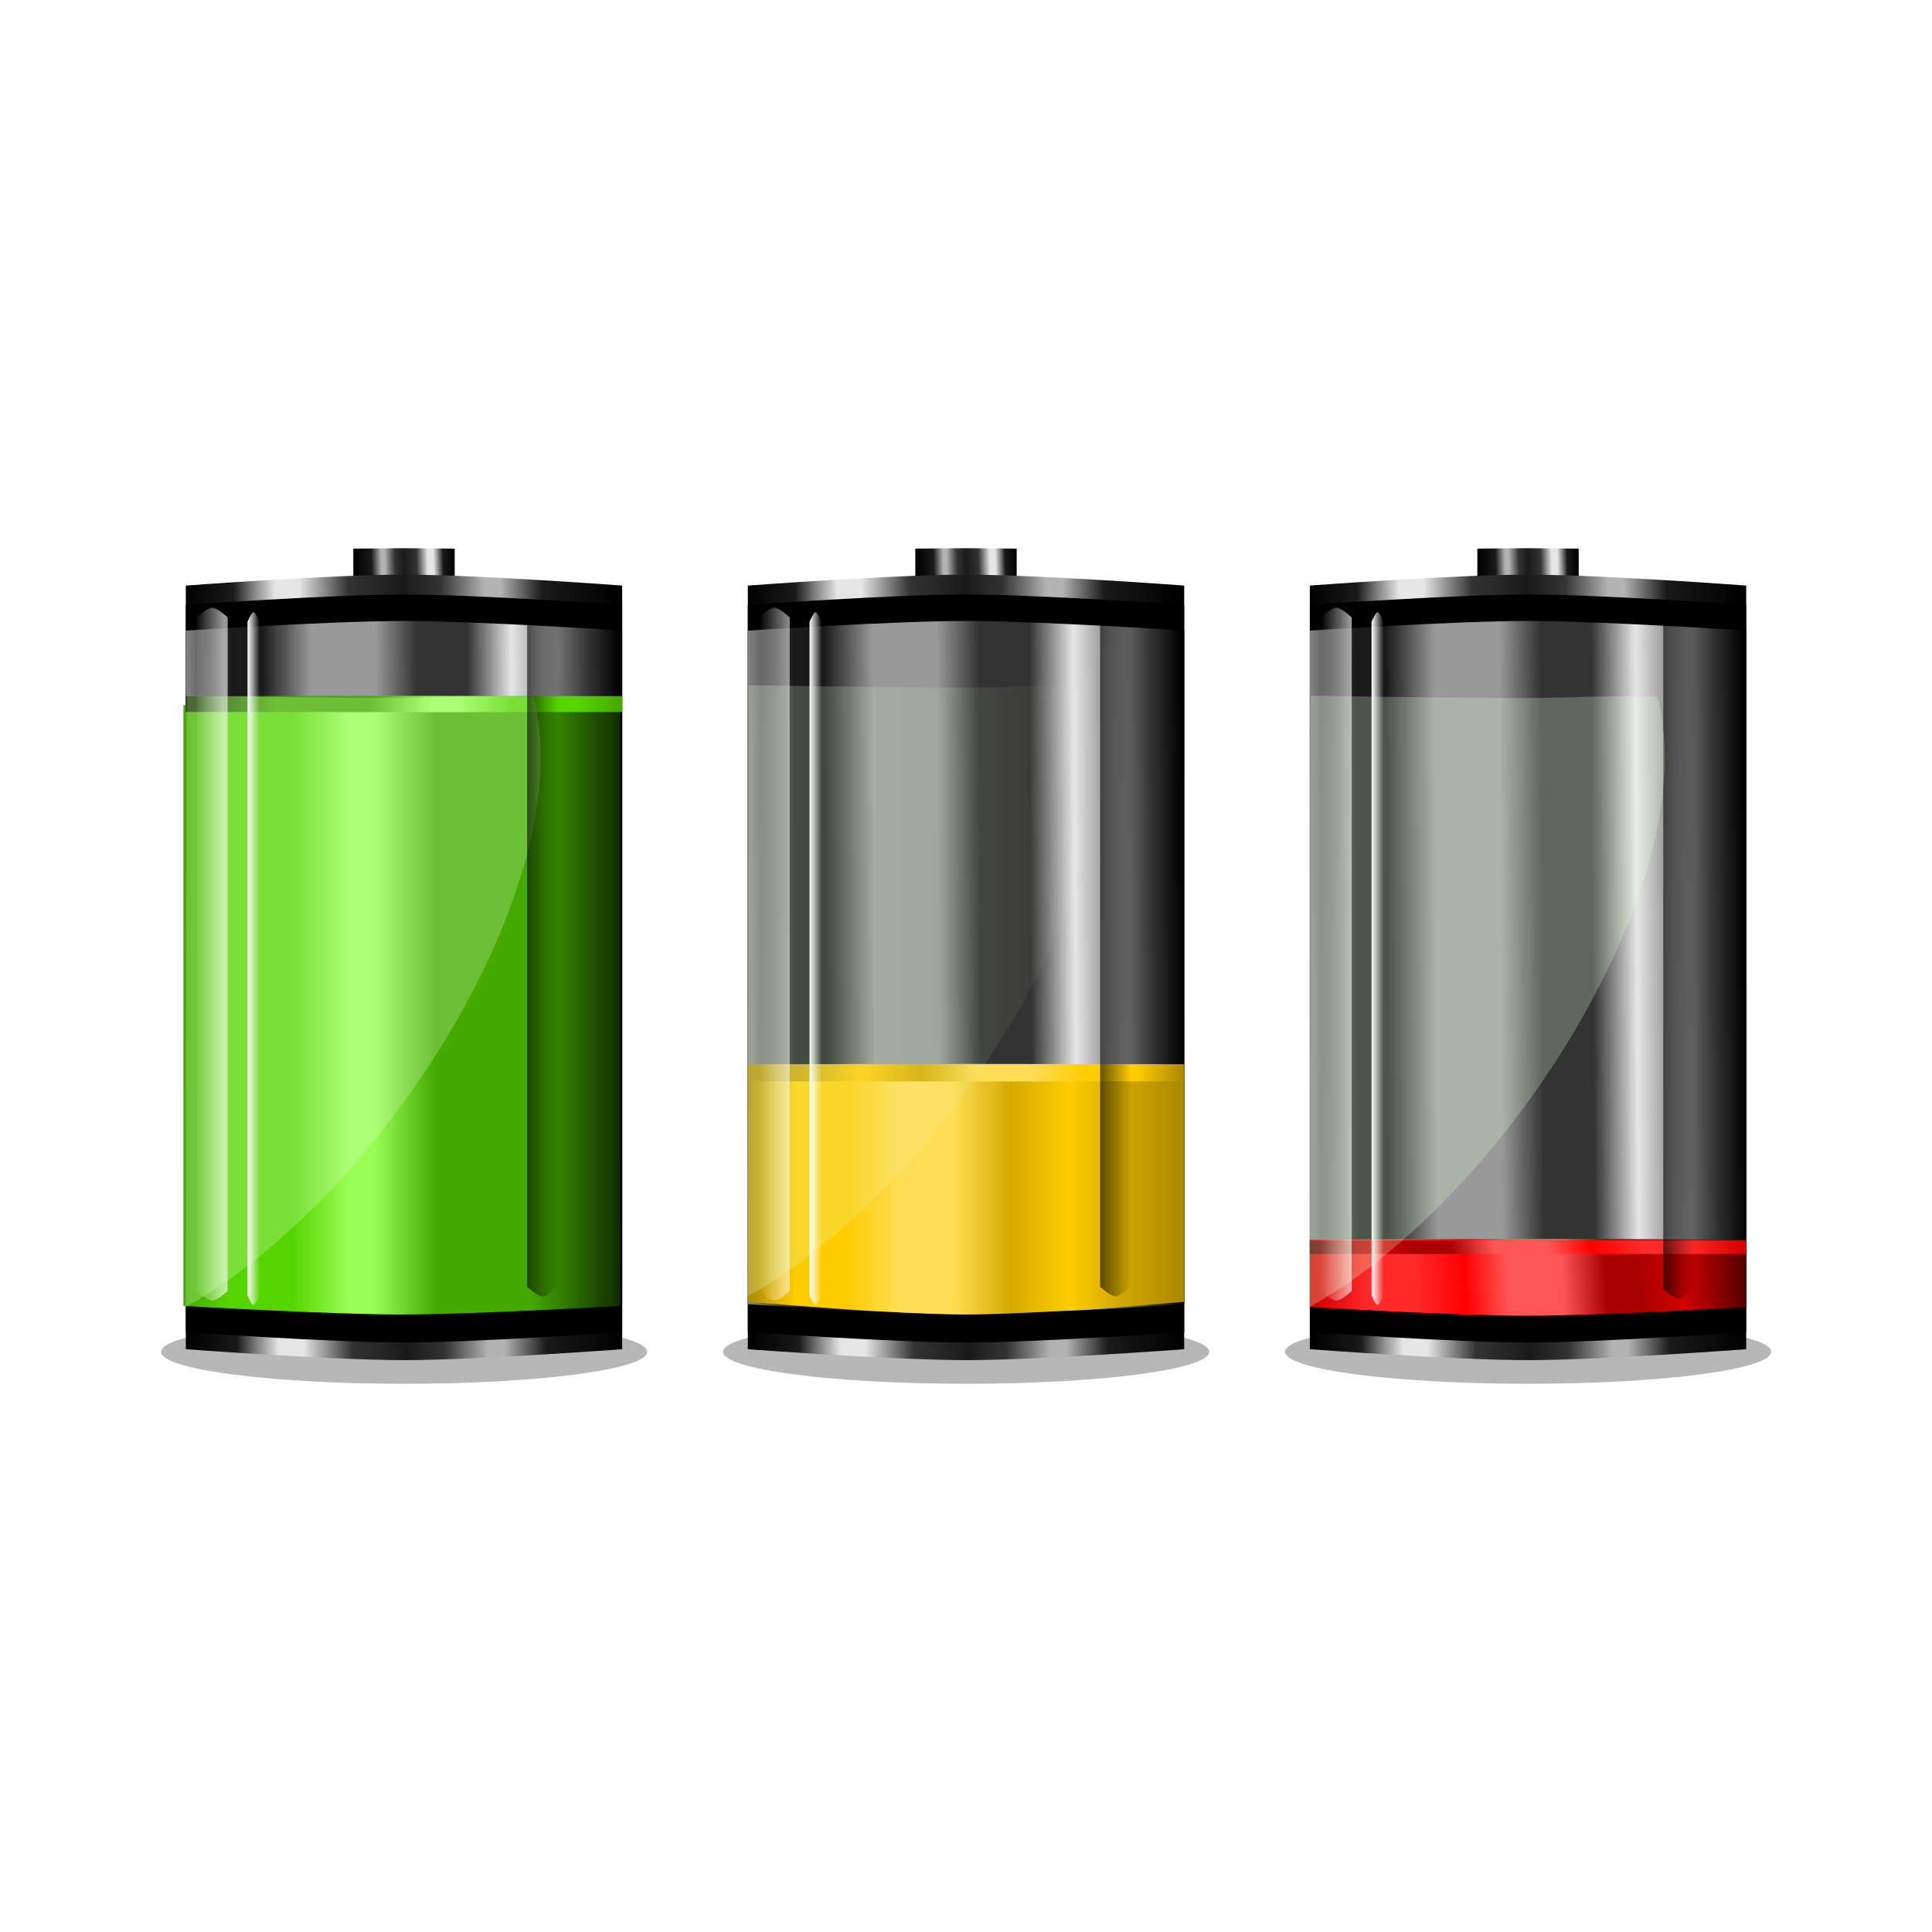 <svg:svg xmlns:dc="http://purl.org/dc/elements/1.1/" xmlns:ns1="http://www.w3.org/1999/xlink" xmlns:ns3="http://creativecommons.org/ns#" xmlns:rdf="http://www.w3.org/1999/02/22-rdf-syntax-ns#" xmlns:svg="http://www.w3.org/2000/svg" height="885.493" id="svg2" version="1.1" viewBox="-62.388 -247.386 885.493 885.493" width="885.493">
  <svg:title id="title4802">Battery levels. Niveles de bater&#237;a</svg:title>
  <svg:defs id="defs4">
    <svg:linearGradient id="linearGradient4084">
      <svg:stop id="stop4086" offset="0" />
      <svg:stop id="stop4088" offset="1" stop-opacity="0" />
    </svg:linearGradient>
    <svg:linearGradient id="linearGradient4056">
      <svg:stop id="stop4058" offset="0" stop-color="#d40000" />
      <svg:stop id="stop4062" offset=".128" stop-color="#ff2a2a" />
      <svg:stop id="stop4064" offset=".235" stop-color="#ff2a2a" />
      <svg:stop id="stop4066" offset=".352" stop-color="#f00" />
      <svg:stop id="stop4068" offset=".449" stop-color="#f55" />
      <svg:stop id="stop4070" offset=".576" stop-color="#f55" />
      <svg:stop id="stop4072" offset=".678" stop-color="#a00" />
      <svg:stop id="stop4082" offset=".76" stop-color="#a00" />
      <svg:stop id="stop4092" offset=".852" stop-color="#d40000" />
      <svg:stop id="stop4060" offset="1" stop-color="#500" />
    </svg:linearGradient>
    <svg:linearGradient id="linearGradient3994">
      <svg:stop id="stop3996" offset="0" stop-color="#e5ffd5" />
      <svg:stop id="stop3998" offset="1" stop-color="#e5ffd5" stop-opacity="0" />
    </svg:linearGradient>
    <svg:linearGradient id="linearGradient3986">
      <svg:stop id="stop3988" offset="0" stop-color="#a80" />
      <svg:stop id="stop4002" offset=".108" stop-color="#fc0" />
      <svg:stop id="stop4004" offset=".224" stop-color="#fc0" />
      <svg:stop id="stop4006" offset=".351" stop-color="#fd5" />
      <svg:stop id="stop4008" offset=".472" stop-color="#fd5" />
      <svg:stop id="stop4010" offset=".603" stop-color="#d4aa00" />
      <svg:stop id="stop4012" offset=".739" stop-color="#fc0" />
      <svg:stop id="stop4014" offset=".846" stop-color="#d4aa00" />
      <svg:stop id="stop3990" offset="1" stop-color="#a80" />
    </svg:linearGradient>
    <svg:linearGradient id="linearGradient3909">
      <svg:stop id="stop3911" offset="0" stop-color="#fff" />
      <svg:stop id="stop3913" offset="1" stop-color="#fff" stop-opacity="0" />
    </svg:linearGradient>
    <svg:linearGradient id="linearGradient3901">
      <svg:stop id="stop3903" offset="0" stop-color="#4a0" />
      <svg:stop id="stop3917" offset=".101" stop-color="#55d400" />
      <svg:stop id="stop3919" offset=".247" stop-color="#55d400" />
      <svg:stop id="stop3921" offset=".379" stop-color="#9f5" />
      <svg:stop id="stop3923" offset=".434" stop-color="#9f5" />
      <svg:stop id="stop3925" offset=".576" stop-color="#4a0" />
      <svg:stop id="stop3927" offset=".707" stop-color="#4a0" />
      <svg:stop id="stop3937" offset=".793" stop-color="#4a0" />
      <svg:stop id="stop3905" offset="1" stop-color="#112b00" />
    </svg:linearGradient>
    <svg:linearGradient id="linearGradient3863">
      <svg:stop id="stop3865" offset="0" />
      <svg:stop id="stop3867" offset=".071" stop-color="#333" />
      <svg:stop id="stop3869" offset=".158" stop-color="#808080" />
      <svg:stop id="stop3871" offset=".25" stop-color="#e6e6e6" />
      <svg:stop id="stop3873" offset=".352" stop-color="#333" />
      <svg:stop id="stop3875" offset=".469" stop-color="#333" />
      <svg:stop id="stop3877" offset=".566" stop-color="#999" />
      <svg:stop id="stop3879" offset=".628" stop-color="#999" />
      <svg:stop id="stop3881" offset=".714" stop-color="#999" />
      <svg:stop id="stop3883" offset=".827" stop-color="#1a1a1a" />
      <svg:stop id="stop3885" offset=".898" stop-color="#1a1a1a" />
      <svg:stop id="stop3887" offset="1" stop-color="#808080" />
    </svg:linearGradient>
    <svg:linearGradient id="linearGradient3776">
      <svg:stop id="stop3778" offset="0" />
      <svg:stop id="stop3800" offset=".112" stop-color="#1a1a1a" />
      <svg:stop id="stop3784" offset=".158" stop-color="#808080" />
      <svg:stop id="stop3786" offset=".209" stop-color="#e6e6e6" />
      <svg:stop id="stop3788" offset=".265" stop-color="#e6e6e6" />
      <svg:stop id="stop3790" offset=".378" stop-color="#333" />
      <svg:stop id="stop3802" offset=".505" stop-color="#1a1a1a" />
      <svg:stop id="stop3792" offset=".592" stop-color="#333" />
      <svg:stop id="stop3794" offset=".694" stop-color="#b3b3b3" />
      <svg:stop id="stop3796" offset=".73" stop-color="#b3b3b3" />
      <svg:stop id="stop3798" offset=".827" stop-color="#1a1a1a" />
      <svg:stop id="stop3780" offset="1" />
    </svg:linearGradient>
    <svg:filter color-interpolation-filters="sRGB" height="1.625" id="filter4272" width="1.066" x="-.033" y="-.312">
      <svg:feGaussianBlur id="feGaussianBlur4274" stdDeviation="3.813" />
    </svg:filter>
    <svg:linearGradient gradientTransform="matrix(-.232 0 0 -.04 430.01 467.74)" gradientUnits="userSpaceOnUse" id="linearGradient4750" x1="40.406" x2="238.4" y1="616.99" y2="615.98" ns1:href="#linearGradient3776" />
    <svg:linearGradient gradientTransform="translate(257.5 -.082)" gradientUnits="userSpaceOnUse" id="linearGradient4752" x1="40.406" x2="238.4" y1="616.99" y2="615.98" ns1:href="#linearGradient3776" />
    <svg:linearGradient gradientTransform="matrix(-1 0 0 -.882 537.5 1180.7)" gradientUnits="userSpaceOnUse" id="linearGradient4754" x1="40.406" x2="238.4" y1="616.99" y2="615.98" ns1:href="#linearGradient3863" />
    <svg:linearGradient gradientTransform="matrix(1 0 0 .388 .916 476.99)" gradientUnits="userSpaceOnUse" id="linearGradient4756" x1="296.58" x2="496.58" y1="645.54" y2="645.54" ns1:href="#linearGradient3986" />
    <svg:linearGradient gradientTransform="matrix(-1 0 0 -.028 794.07 693.88)" gradientUnits="userSpaceOnUse" id="linearGradient4758" x1="296.58" x2="496.58" y1="645.54" y2="645.54" ns1:href="#linearGradient3986" />
    <svg:linearGradient gradientUnits="userSpaceOnUse" id="linearGradient4760" x1="317.86" x2="302.79" y1="487.36" y2="487.36">
      <svg:stop id="stop4650" offset="0" stop-color="#fff" />
      <svg:stop id="stop4652" offset="1" stop-color="#fff" stop-opacity="0" />
    </svg:linearGradient>
    <svg:linearGradient gradientTransform="translate(257.5 -.082)" gradientUnits="userSpaceOnUse" id="linearGradient4762" x1="68.284" x2="73.83" y1="623.32" y2="623.32" ns1:href="#linearGradient3909" />
    <svg:linearGradient gradientTransform="translate(.916 -5.9)" gradientUnits="userSpaceOnUse" id="linearGradient4764" x1="296.58" x2="459.25" y1="643.91" y2="643.91" ns1:href="#linearGradient3994" />
    <svg:linearGradient gradientTransform="translate(-263.25 -3.552)" gradientUnits="userSpaceOnUse" id="linearGradient4766" x1="722.21" x2="736.34" y1="622.84" y2="622.84" ns1:href="#linearGradient4084" />
    <svg:linearGradient gradientTransform="matrix(-.232 0 0 -.04 691.64 466.73)" gradientUnits="userSpaceOnUse" id="linearGradient4768" x1="40.406" x2="238.4" y1="616.99" y2="615.98" ns1:href="#linearGradient3776" />
    <svg:linearGradient gradientTransform="translate(519.12 -1.092)" gradientUnits="userSpaceOnUse" id="linearGradient4770" x1="40.406" x2="238.4" y1="616.99" y2="615.98" ns1:href="#linearGradient3776" />
    <svg:linearGradient gradientTransform="matrix(-1 0 0 -.882 799.12 1179.7)" gradientUnits="userSpaceOnUse" id="linearGradient4772" x1="40.406" x2="238.4" y1="616.99" y2="615.98" ns1:href="#linearGradient3863" />
    <svg:linearGradient gradientTransform="matrix(1 0 0 .196 -1.104 628.73)" gradientUnits="userSpaceOnUse" id="linearGradient4774" x1="561.64" x2="759.63" y1="707.9" y2="705.88" ns1:href="#linearGradient4056" />
    <svg:linearGradient gradientTransform="matrix(-1 0 0 -.039 1319.4 782.06)" gradientUnits="userSpaceOnUse" id="linearGradient4776" x1="561.64" x2="759.63" y1="707.9" y2="705.88" ns1:href="#linearGradient4056" />
    <svg:linearGradient gradientUnits="userSpaceOnUse" id="linearGradient4778" x1="577.86" x2="564.27" y1="485.22" y2="485.22">
      <svg:stop id="stop4658" offset="0" stop-color="#fff" />
      <svg:stop id="stop4660" offset="1" stop-color="#fff" stop-opacity="0" />
    </svg:linearGradient>
    <svg:linearGradient gradientTransform="translate(519.12 -1.092)" gradientUnits="userSpaceOnUse" id="linearGradient4780" x1="68.284" x2="73.83" y1="623.32" y2="623.32" ns1:href="#linearGradient3909" />
    <svg:linearGradient gradientTransform="translate(-1.104 -3.552)" gradientUnits="userSpaceOnUse" id="linearGradient4782" x1="722.21" x2="736.34" y1="622.84" y2="622.84" ns1:href="#linearGradient4084" />
    <svg:linearGradient gradientTransform="translate(262.55 -2.102)" gradientUnits="userSpaceOnUse" id="linearGradient4784" x1="560.23" x2="722.9" y1="641.89" y2="641.89" ns1:href="#linearGradient3994" />
    <svg:linearGradient gradientTransform="matrix(-.232 0 0 -.04 176.47 467.74)" gradientUnits="userSpaceOnUse" id="linearGradient4786" x1="40.406" x2="238.4" y1="616.99" y2="615.98" ns1:href="#linearGradient3776" />
    <svg:linearGradient gradientTransform="translate(3.947 -.082)" gradientUnits="userSpaceOnUse" id="linearGradient4788" x1="40.406" x2="238.4" y1="616.99" y2="615.98" ns1:href="#linearGradient3776" />
    <svg:linearGradient gradientTransform="matrix(-1 0 0 -.882 283.95 1180.7)" gradientUnits="userSpaceOnUse" id="linearGradient4790" x1="40.406" x2="238.4" y1="616.99" y2="615.98" ns1:href="#linearGradient3863" />
    <svg:linearGradient gradientTransform="translate(2.857 .213)" gradientUnits="userSpaceOnUse" id="linearGradient4792" x1="40.406" x2="240.42" y1="623.05" y2="623.05" ns1:href="#linearGradient3901" />
    <svg:linearGradient gradientTransform="matrix(-1 0 0 -.026 283.95 523.54)" gradientUnits="userSpaceOnUse" id="linearGradient4794" x1="40.406" x2="240.42" y1="623.05" y2="623.05" ns1:href="#linearGradient3901" />
    <svg:linearGradient gradientUnits="userSpaceOnUse" id="linearGradient4796" x1="61.429" x2="47.857" y1="490.22" y2="490.22">
      <svg:stop id="stop4666" offset="0" stop-color="#fff" />
      <svg:stop id="stop4668" offset="1" stop-color="#fff" stop-opacity="0" />
    </svg:linearGradient>
    <svg:linearGradient gradientTransform="translate(3.947 -.082)" gradientUnits="userSpaceOnUse" id="linearGradient4798" x1="68.284" x2="73.83" y1="623.32" y2="623.32" ns1:href="#linearGradient3909" />
    <svg:linearGradient gradientTransform="translate(-521.82 -3.552)" gradientUnits="userSpaceOnUse" id="linearGradient4800" x1="722.21" x2="736.34" y1="622.84" y2="622.84" ns1:href="#linearGradient4084" />
  </svg:defs>
  <svg:g id="layer1" transform="translate(-25.193 -427.28)">
    <svg:g id="g4736" transform="translate(4.02 -2.99)">
      <svg:path d="m281.83 528.12c0 8.089-61.734 14.647-137.89 14.647-76.152 0-137.89-6.558-137.89-14.647 0-8.089 61.734-14.647 137.89-14.647 76.152 0 137.89 6.558 137.89 14.647z" fill="#4d4d4d" filter="url(#filter4272)" id="path4278" opacity=".63" transform="matrix(.808 0 0 1 542.87 274.35)" />
      <svg:g id="g4724">
        <svg:path d="m682.35 448.47s-15.476 0.202-23.228 0.202c-7.753 0-23.228-0.202-23.228-0.202v-14.124s15.476-0.202 23.228-0.202c7.753 0 23.228 0.202 23.228 0.202z" fill="url(#linearGradient4768)" id="path4020" />
        <svg:path d="m559.12 451.27s66.625-5 100-5 100 5 100 5v350s-66.625 5-100 5-100-5-100-5z" fill="url(#linearGradient4770)" id="path4022" />
        <svg:path d="m559.12 460.12s66.625-4.761 100-4.761 100 4.761 100 4.761v333.3s-66.625 4.761-100 4.761-100-4.761-100-4.761z" id="path4024" />
        <svg:path d="m759.12 780.65s-66.625 4.411-100 4.411-100-4.411-100-4.411v-308.75s66.625-4.411 100-4.411 100 4.411 100 4.411z" fill="url(#linearGradient4772)" id="path4026" />
        <svg:path d="m759.12 781.92s-67.116 4.021-100.71 4.012c-33.122-0.009-99.286-4.012-99.286-4.012v-30.82s66.625-0.44 100-0.44 100 0.44 100 0.44z" fill="url(#linearGradient4774)" id="path4028" />
        <svg:path d="m559.12 751.42s66.625-0.088 100-0.088 100 0.088 100 0.088v6.164s-66.625 0.088-100 0.088-100-0.088-100-0.088z" fill="url(#linearGradient4776)" id="path4094" />
        <svg:path d="m578.31 774.59s-4.708 4.411-7.066 4.411-7.066-4.411-7.066-4.411v-308.75s4.708-4.411 7.066-4.411 7.066 4.411 7.066 4.411z" fill="url(#linearGradient4778)" id="path4030" opacity=".6" />
        <svg:path d="m592.95 776.61s-1.847 4.411-2.773 4.411c-0.925 0-2.773-4.411-2.773-4.411v-308.75s1.847-4.411 2.773-4.411c0.925 0 2.773 4.411 2.773 4.411z" fill="url(#linearGradient4780)" id="path4032" />
        <svg:path d="m735.24 773.67s-4.708 4.411-7.066 4.411-7.066-4.411-7.066-4.411v-308.75s4.708-4.411 7.066-4.411 7.066 4.411 7.066 4.411z" fill="url(#linearGradient4782)" id="path4034" opacity=".6" />
        <svg:path d="m659.12 502.84c-33.375 0-99.643-1.11-99.643-1.11l-0.357 280.14c90.564-50.634 181.33-195.87 159.34-279.52-19.587-1.042-44.114 0.49-59.344 0.49z" fill="url(#linearGradient4784)" id="path4036" opacity=".253" />
      </svg:g>
    </svg:g>
    <svg:g id="g4710" transform="translate(8.061 -4)">
      <svg:path d="m281.83 528.12c0 8.089-61.734 14.647-137.89 14.647-76.152 0-137.89-6.558-137.89-14.647 0-8.089 61.734-14.647 137.89-14.647 76.152 0 137.89 6.558 137.89 14.647z" fill="#4d4d4d" filter="url(#filter4272)" id="path4276" opacity=".63" transform="matrix(.808 0 0 1 281.24 275.36)" />
      <svg:g id="g4698">
        <svg:path d="m420.72 449.48s-15.476 0.202-23.228 0.202c-7.753 0-23.228-0.202-23.228-0.202v-14.124s15.476-0.202 23.228-0.202c7.753 0 23.228 0.202 23.228 0.202z" fill="url(#linearGradient4750)" id="path3954" />
        <svg:path d="m297.5 452.28s66.625-5 100-5 100 5 100 5v350s-66.625 5-100 5-100-5-100-5z" fill="url(#linearGradient4752)" id="path3956" />
        <svg:path d="m297.5 461.13s66.625-4.761 100-4.761 100 4.761 100 4.761v333.3s-66.625 4.761-100 4.761-100-4.761-100-4.761z" id="path3958" />
        <svg:path d="m497.5 781.66s-66.625 4.411-100 4.411-100-4.411-100-4.411v-308.75s66.625-4.411 100-4.411 100 4.411 100 4.411z" fill="url(#linearGradient4754)" id="path3960" />
        <svg:path d="m497.5 780.55s-66.61 5.81-100 5.81-100-5.81-100-5.81v-106.73s66.625-1.525 100-1.525 100 1.525 100 1.525z" fill="url(#linearGradient4756)" id="path3962" />
        <svg:path d="m297.5 671.65s66.625-0.112 100-0.112 100 0.112 100 0.112v7.816s-66.625 0.112-100 0.112-100-0.112-100-0.112z" fill="url(#linearGradient4758)" id="path4016" />
        <svg:path d="m316.68 775.6s-4.708 4.411-7.066 4.411-7.066-4.411-7.066-4.411v-308.75s4.708-4.411 7.066-4.411 7.066 4.411 7.066 4.411z" fill="url(#linearGradient4760)" id="path3964" opacity=".6" />
        <svg:path d="m331.32 777.62s-1.847 4.411-2.773 4.411c-0.925 0-2.773-4.411-2.773-4.411v-308.75s1.847-4.411 2.773-4.411c0.925 0 2.773 4.411 2.773 4.411z" fill="url(#linearGradient4762)" id="path3966" />
        <svg:path d="m397.5 499.05c-33.375 0-99.643-1.11-99.643-1.11l-0.357 280.14c90.564-50.634 181.33-195.87 159.34-279.52-19.587-1.042-44.114 0.49-59.344 0.49z" fill="url(#linearGradient4764)" id="path3972" opacity=".253" />
        <svg:path d="m473.1 773.67s-4.708 4.411-7.066 4.411-7.066-4.411-7.066-4.411v-308.75s4.708-4.411 7.066-4.411 7.066 4.411 7.066 4.411z" fill="url(#linearGradient4766)" id="path4638" opacity=".6" />
      </svg:g>
    </svg:g>
    <svg:g id="g4684" transform="translate(4.02 -4)">
      <svg:path d="m281.83 528.12c0 8.089-61.734 14.647-137.89 14.647-76.152 0-137.89-6.558-137.89-14.647 0-8.089 61.734-14.647 137.89-14.647 76.152 0 137.89 6.558 137.89 14.647z" fill="#4d4d4d" filter="url(#filter4272)" id="path4250" opacity=".63" transform="matrix(.808 0 0 1 27.69 275.36)" />
      <svg:g id="g4672">
        <svg:path d="m167.18 449.48s-15.476 0.202-23.228 0.202c-7.753 0-23.228-0.202-23.228-0.202v-14.124s15.476-0.202 23.228-0.202c7.753 0 23.228 0.202 23.228 0.202z" fill="url(#linearGradient4786)" id="path3946" />
        <svg:path d="m43.947 452.28s66.625-5 100-5 100 5 100 5v350s-66.625 5-100 5-100-5-100-5z" fill="url(#linearGradient4788)" id="rect2985" />
        <svg:path d="m43.947 461.13s66.625-4.761 100-4.761 100 4.761 100 4.761v333.3s-66.625 4.761-100 4.761-100-4.761-100-4.761z" id="path3804" />
        <svg:path d="m243.95 781.66s-66.625 4.411-100 4.411-100-4.411-100-4.411v-308.75s66.625-4.411 100-4.411 100 4.411 100 4.411z" fill="url(#linearGradient4790)" id="path3814" />
        <svg:path d="m242.86 782.43s-66.625 3.934-100 3.934-100-3.934-100-3.934v-275.36s66.625-3.934 100-3.934 100 3.934 100 3.934z" fill="url(#linearGradient4792)" id="path3897" />
        <svg:path d="m43.947 502.94s66.625-0.104 100-0.104 100 0.104 100 0.104v7.25s-66.625 0.104-100 0.104-100-0.104-100-0.104z" fill="url(#linearGradient4794)" id="path3950" />
        <svg:path d="m63.129 775.6s-4.708 4.411-7.066 4.411-7.066-4.411-7.066-4.411v-308.75s4.708-4.411 7.066-4.411 7.066 4.411 7.066 4.411z" fill="url(#linearGradient4796)" id="path3889" opacity=".6" />
        <svg:path d="m77.777 777.62s-1.847 4.411-2.773 4.411c-0.925 0-2.773-4.411-2.773-4.411v-308.75s1.847-4.411 2.773-4.411c0.925 0 2.773 4.411 2.773 4.411z" fill="url(#linearGradient4798)" id="path3893" />
        <svg:path d="m143.95 503.85c-33.375 0-99.643-1.11-99.643-1.11l-0.36 280.14c90.563-50.63 181.33-195.87 159.34-279.52-19.587-1.042-44.114 0.49-59.344 0.49z" fill="#e5ffd5" id="path3939" opacity=".253" />
        <svg:path d="m214.52 773.67s-4.708 4.411-7.066 4.411-7.066-4.411-7.066-4.411v-308.75s4.708-4.411 7.066-4.411 7.066 4.411 7.066 4.411z" fill="url(#linearGradient4800)" id="path4642" opacity=".6" />
      </svg:g>
    </svg:g>
  </svg:g>
</svg:svg>